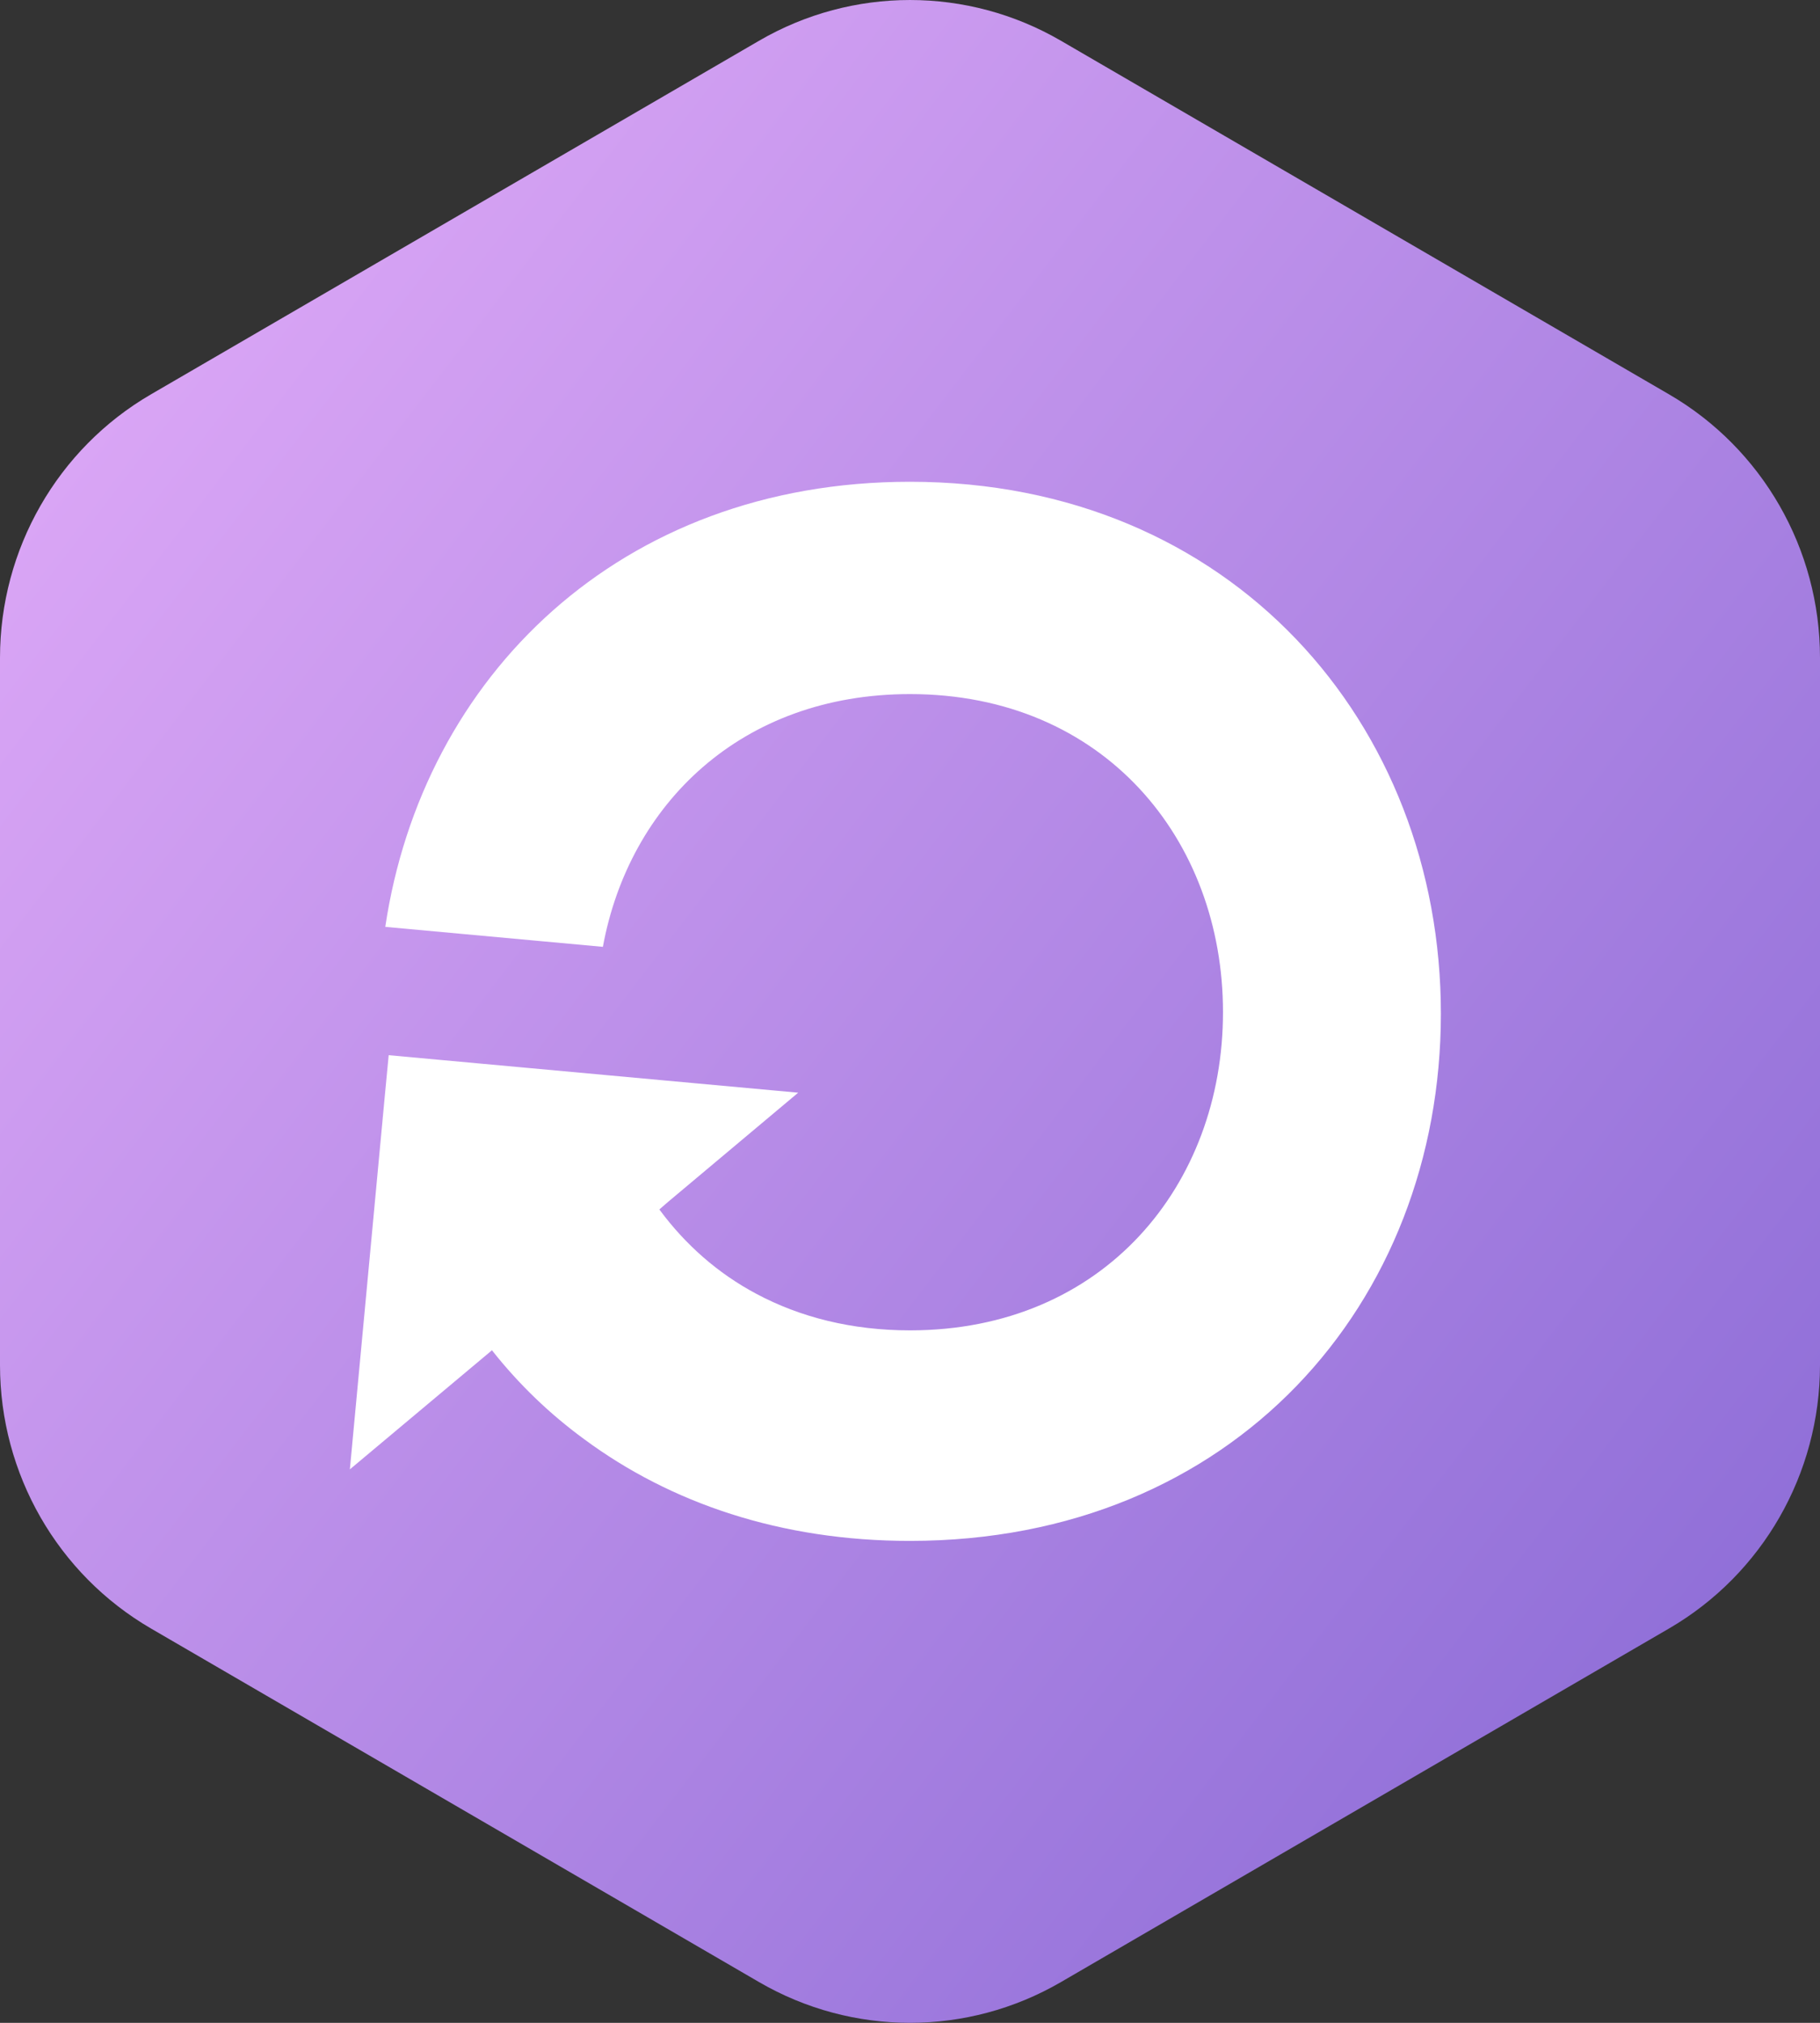 <svg width="72" height="80" viewBox="0 0 72 80" fill="none" xmlns="http://www.w3.org/2000/svg">
<rect x="0" y="0" width="72" height="80" fill="#333333" stroke="none"/>
<path d="M72 53.987V26.013C72 21.714 69.724 17.745 66.028 15.596L41.972 1.612C38.276 -0.537 33.724 -0.537 30.028 1.612L5.972 15.596C2.276 17.745 0 21.721 0 26.013V53.987C0 58.286 2.276 62.255 5.972 64.404L30.028 78.388C33.724 80.537 38.276 80.537 41.972 78.388L66.028 64.404C69.724 62.255 72 58.286 72 53.987Z" fill="url(#paint0_linear_1403_1830)"/>
<path d="M36 19.053C24.512 19.053 16.714 26.783 15.242 36.656L23.85 37.446C24.885 31.813 29.314 27.45 36 27.45C43.676 27.45 48.382 33.205 48.382 40.029C48.382 46.852 43.682 52.614 36 52.614C33.686 52.614 31.648 52.09 29.925 51.171C28.389 50.355 27.109 49.215 26.107 47.862C26.094 47.849 26.094 47.843 26.087 47.83L26.415 47.545L31.577 43.214L15.377 41.731L15.345 42.062L15.223 43.343L13.841 58.111L19.466 53.398C19.466 53.398 19.479 53.417 19.485 53.43C20.526 54.744 21.741 55.916 23.104 56.913C26.524 59.444 30.889 60.94 35.994 60.94C48.793 60.94 57.002 51.533 57.002 40.087C57.002 28.641 48.735 19.053 35.994 19.053H36Z" fill="white"/>
<defs>
<linearGradient id="paint0_linear_1403_1830" x1="0.244" y1="16.514" x2="66.201" y2="67.154" gradientUnits="userSpaceOnUse">
<stop stop-color="#DCA7F6"/>
<stop offset="1" stop-color="#906FD8"/>
</linearGradient>
</defs>
</svg>
